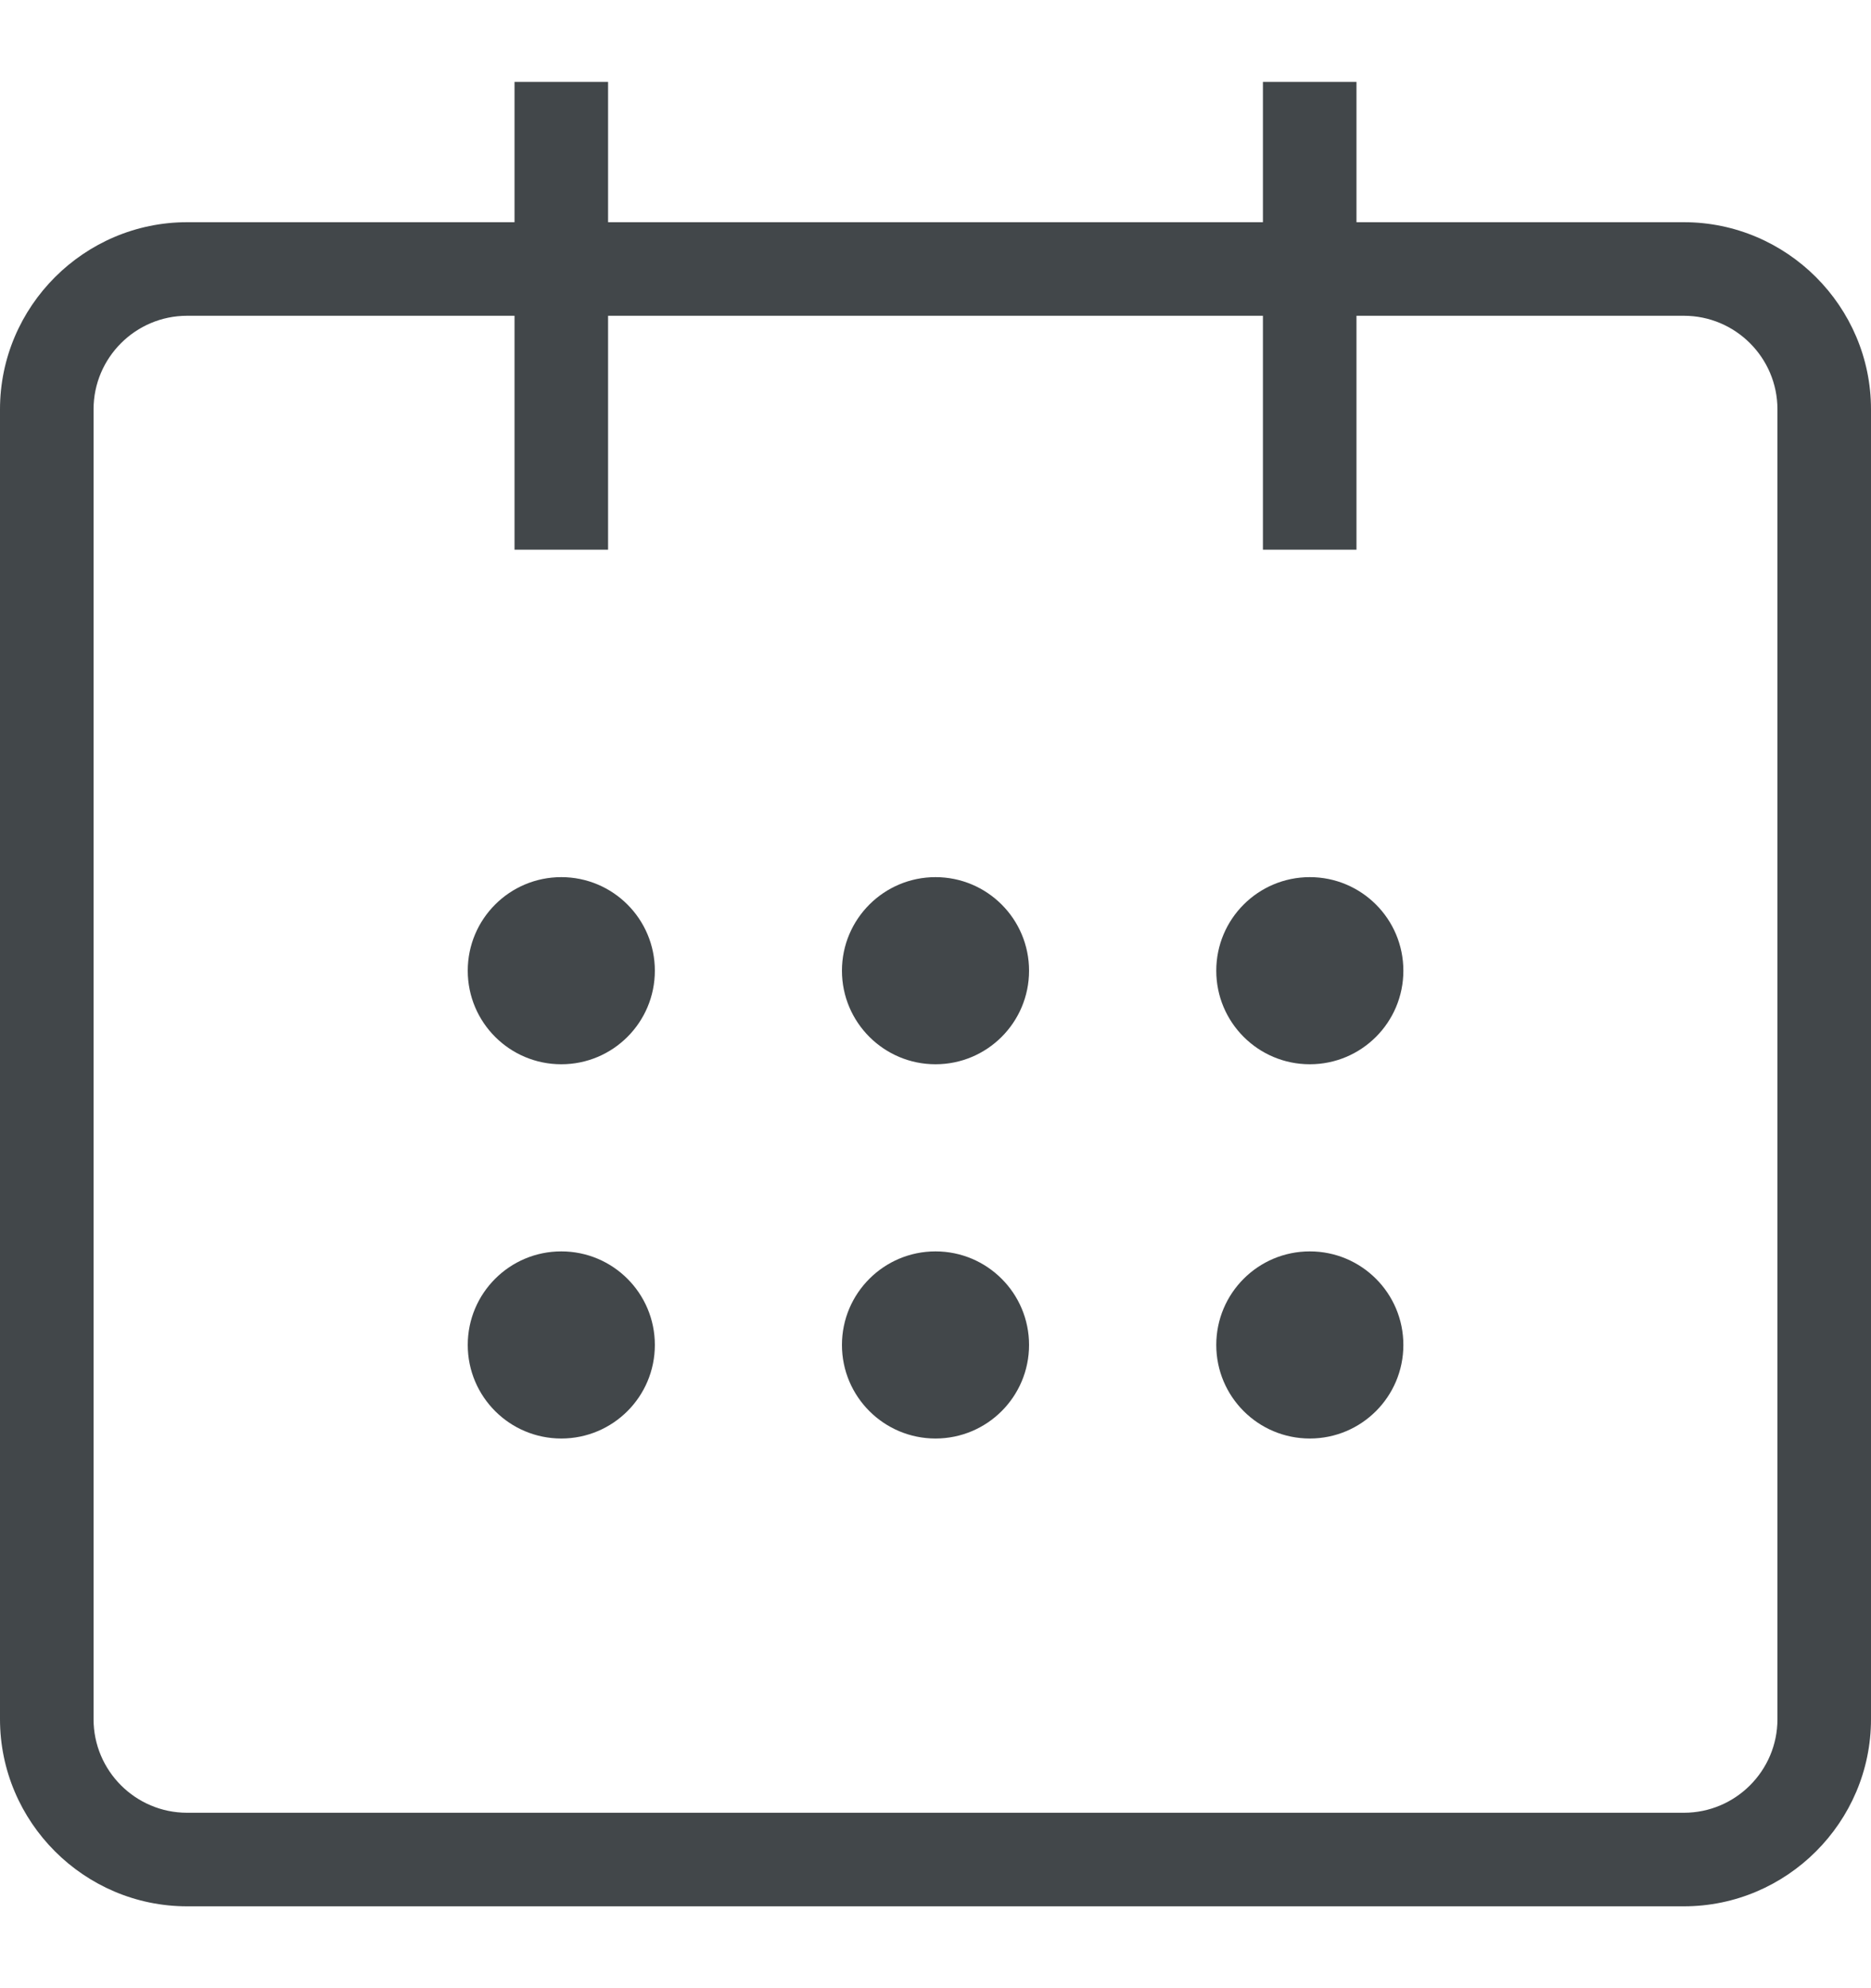 <svg width="16" height="17" viewBox="0 0 16 17" fill="none" xmlns="http://www.w3.org/2000/svg">
<path d="M4.8 9.1C5.242 9.1 5.6 8.742 5.6 8.3C5.6 7.858 5.242 7.5 4.8 7.5C4.358 7.5 4 7.858 4 8.3C4 8.742 4.358 9.1 4.8 9.1Z" fill="#42474A"/>
<path d="M8 9.1C8.442 9.1 8.8 8.742 8.8 8.3C8.8 7.858 8.442 7.5 8 7.5C7.559 7.5 7.2 7.858 7.2 8.3C7.2 8.742 7.559 9.1 8 9.1Z" fill="#42474A"/>
<path d="M11.201 9.1C11.643 9.1 12.001 8.742 12.001 8.3C12.001 7.858 11.643 7.5 11.201 7.5C10.759 7.5 10.401 7.858 10.401 8.3C10.401 8.742 10.759 9.1 11.201 9.1Z" fill="#42474A"/>
<path d="M4.8 12.3C5.242 12.3 5.6 11.942 5.6 11.5C5.6 11.058 5.242 10.7 4.8 10.7C4.358 10.7 4 11.058 4 11.5C4 11.942 4.358 12.3 4.8 12.3Z" fill="#42474A"/>
<path d="M8 12.3C8.442 12.3 8.8 11.942 8.8 11.5C8.8 11.058 8.442 10.7 8 10.7C7.559 10.7 7.2 11.058 7.2 11.5C7.2 11.942 7.559 12.3 8 12.3Z" fill="#42474A"/>
<path d="M11.201 12.3C11.643 12.3 12.001 11.942 12.001 11.5C12.001 11.058 11.643 10.7 11.201 10.7C10.759 10.7 10.401 11.058 10.401 11.5C10.401 11.942 10.759 12.3 11.201 12.3Z" fill="#42474A"/>
<path d="M14.4 1.9H11.6V0.7H10.8V1.9H5.2V0.7H4.4V1.9H1.6C0.72 1.9 0 2.62 0 3.5V14.7C0 15.58 0.72 16.3 1.6 16.3H14.4C15.28 16.3 16 15.58 16 14.7V3.5C16 2.62 15.28 1.9 14.4 1.9ZM15.2 14.7C15.2 15.141 14.841 15.5 14.4 15.5H1.6C1.159 15.5 0.8 15.141 0.8 14.7V3.5C0.8 3.059 1.159 2.7 1.6 2.7H4.4V4.7H5.2V2.7H10.8V4.7H11.6V2.7H14.4C14.841 2.7 15.2 3.059 15.2 3.5V14.7Z" fill="#42474A"/>
</svg>
